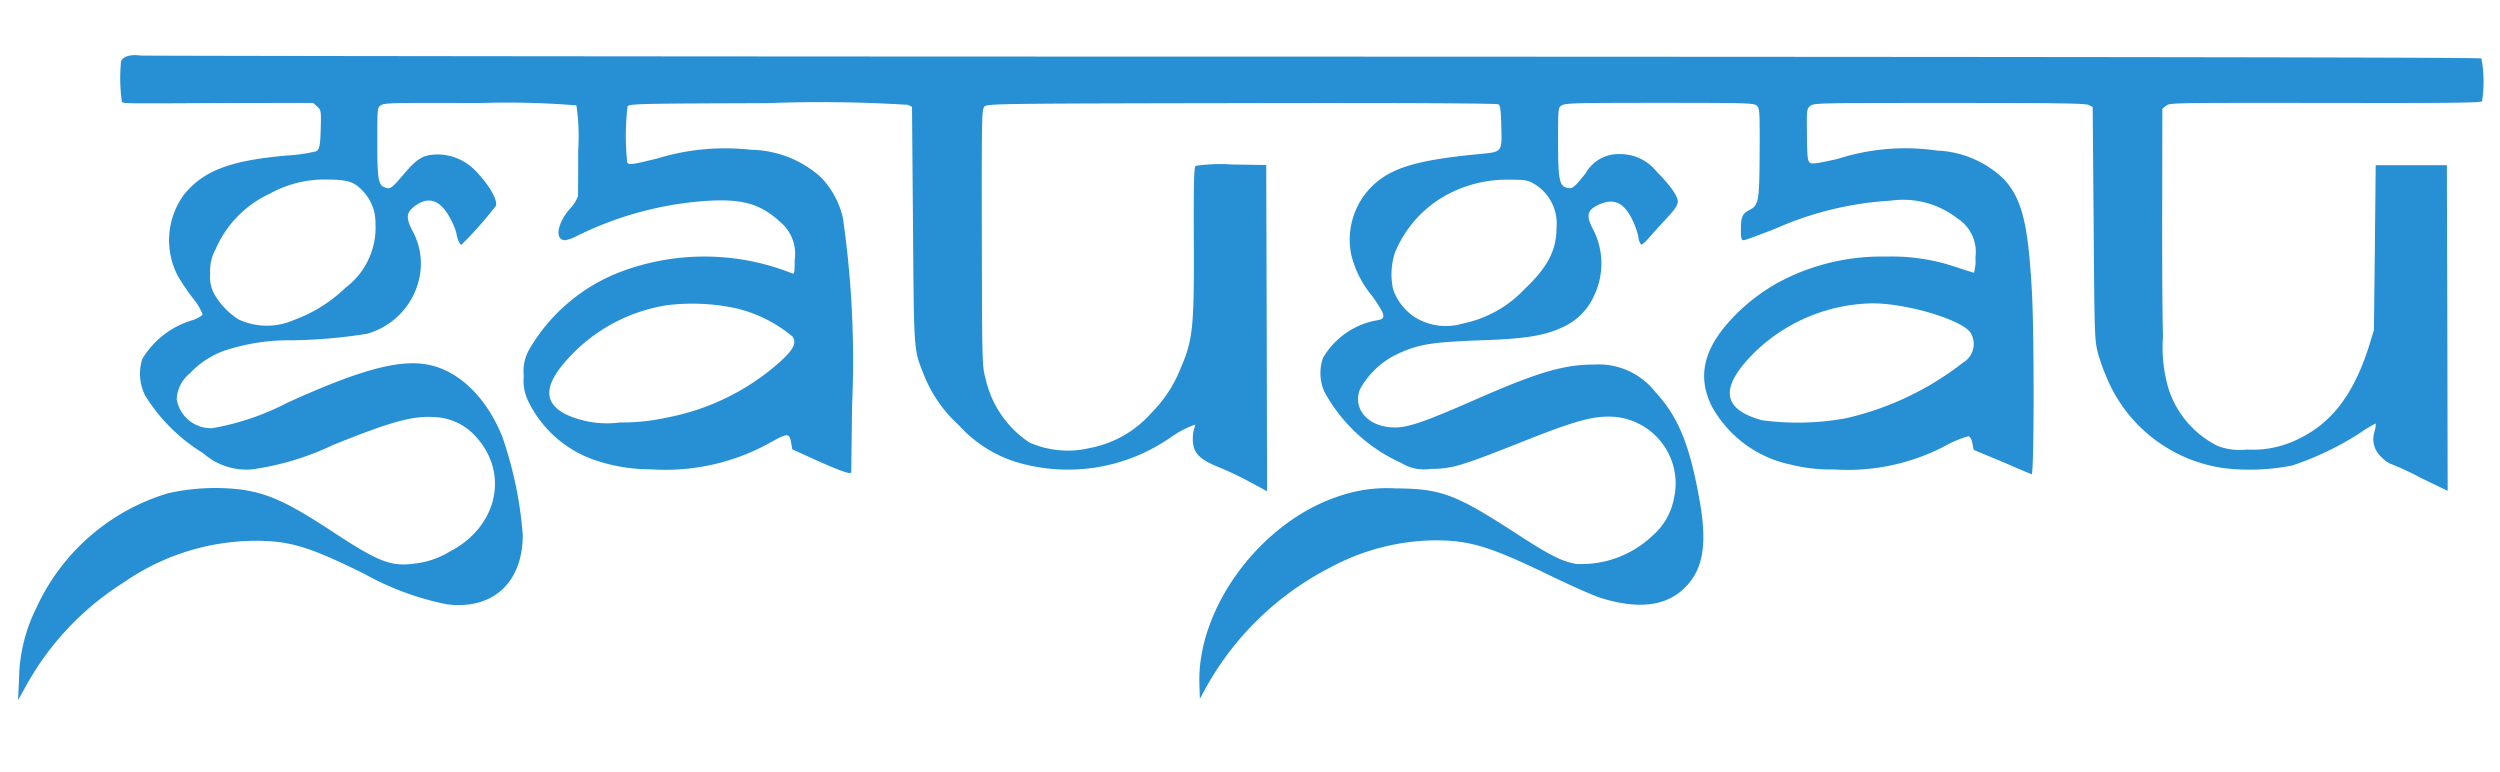<svg xmlns="http://www.w3.org/2000/svg" width="136" height="42" viewBox="0 0 136 42">
  <g id="gg_logo_admin" data-name="gg logo admin" transform="translate(-41 -36)">
    <path id="pwdCLR4gm" d="M1939.036,13918.328a8.874,8.874,0,0,1,.932-3.826,11.5,11.5,0,0,1,7.179-6.26,11.774,11.774,0,0,1,3.976-.2c1.513.218,2.6.73,5.093,2.375,2.393,1.563,3.071,1.83,4.347,1.651a4.625,4.625,0,0,0,1.891-.646c2.6-1.331,3.264-4.249,1.443-6.247a3.167,3.167,0,0,0-2.278-1.075c-1.179-.083-2.4.263-5.516,1.523a14.983,14.983,0,0,1-4.426,1.325,3.561,3.561,0,0,1-2.623-.883,9.607,9.607,0,0,1-3.158-3.137,2.659,2.659,0,0,1-.158-1.984,4.753,4.753,0,0,1,2.8-2.138c.254-.1.467-.225.483-.294a3.166,3.166,0,0,0-.545-.9,12.339,12.339,0,0,1-.8-1.186,4.2,4.2,0,0,1,.342-4.441c1.056-1.287,2.49-1.837,5.534-2.111a9.291,9.291,0,0,0,1.637-.23c.2-.1.237-.307.263-1.4.018-.793.009-.851-.194-1.036l-.22-.2-4.864.007c-5.6.031-5.447.031-5.543-.07a8.955,8.955,0,0,1-.043-2.2c.087-.263.519-.391,1.055-.313.246.019,28.98.058,63.854.058,42.149.014,63.43.039,63.492.1a6.961,6.961,0,0,1,.036,2.329c-.079.09-2.058.1-8.543.09-8.225-.007-8.437-.007-8.64.146l-.21.174-.008,5.139c-.01,2.83.008,6.081.043,7.246a7.967,7.967,0,0,0,.3,2.841,5.284,5.284,0,0,0,2.693,3.124,3.471,3.471,0,0,0,1.584.186,5.539,5.539,0,0,0,2.867-.614c1.8-.89,2.974-2.471,3.8-5.127l.23-.762.052-4.479.045-4.487h3.871l.026,8.858.018,8.857-1.513-.729a14.459,14.459,0,0,0-1.628-.756,1.592,1.592,0,0,1-.457-.346,1.309,1.309,0,0,1-.379-1.4,1.4,1.4,0,0,0,.063-.435,6.774,6.774,0,0,0-.845.513,16.369,16.369,0,0,1-3.687,1.772,11.841,11.841,0,0,1-3.678.153,8.116,8.116,0,0,1-6.351-4.762,10.661,10.661,0,0,1-.545-1.484c-.186-.725-.194-.9-.238-7.079l-.053-6.33-.219-.108c-.177-.09-1.822-.109-7.575-.109-7.073,0-7.372,0-7.567.16s-.2.205-.183,1.549c.007,1.1.033,1.427.14,1.523s.3.09,1.522-.186a12.014,12.014,0,0,1,5.419-.455,5.543,5.543,0,0,1,3.66,1.582c.967,1.081,1.3,2.432,1.5,6.163.131,2.527.114,9.914-.018,9.862-.062-.02-.8-.332-1.628-.691l-1.523-.633-.07-.352c-.044-.238-.123-.365-.22-.392a5.852,5.852,0,0,0-1.319.557,11.442,11.442,0,0,1-6,1.249,8.952,8.952,0,0,1-2.375-.27,6.371,6.371,0,0,1-4.268-3.174c-.747-1.511-.483-2.926.818-4.449a10.15,10.15,0,0,1,3.431-2.592,11.892,11.892,0,0,1,5.252-1.094,10.844,10.844,0,0,1,3.765.563c.5.166.95.313,1,.313a2.232,2.232,0,0,0,.078-.819,2.166,2.166,0,0,0-.985-2.138,4.8,4.8,0,0,0-3.634-.96,18.021,18.021,0,0,0-6.21,1.5c-.9.358-1.7.651-1.778.651-.123,0-.15-.095-.15-.582,0-.672.08-.857.44-1.049.528-.27.563-.441.58-3.111.01-2.246,0-2.426-.149-2.572s-.4-.16-5.3-.16c-4.5,0-5.146.014-5.323.141-.194.128-.194.16-.194,1.978,0,2.036.07,2.4.474,2.5.3.077.4,0,1.023-.781a2.048,2.048,0,0,1,1.882-1.049,2.518,2.518,0,0,1,1.962.928c.782.8,1.17,1.344,1.17,1.651,0,.2-.132.4-.59.9-.334.352-.755.818-.958,1.055s-.4.416-.449.385a.848.848,0,0,1-.15-.441,4.291,4.291,0,0,0-.342-.941c-.448-.909-1-1.146-1.778-.8-.678.308-.746.6-.316,1.4a4.046,4.046,0,0,1,.027,3.571,3.358,3.358,0,0,1-1.638,1.677c-.994.48-2.041.666-4.5.743-2.709.1-3.448.218-4.609.773a4.522,4.522,0,0,0-1.988,1.9c-.388,1.03.385,1.978,1.7,2.061.8.07,1.717-.25,4.549-1.492,3.378-1.484,4.821-1.92,6.458-1.92a3.92,3.92,0,0,1,3.37,1.5c1.248,1.344,1.874,2.886,2.41,5.938.4,2.254.195,3.61-.686,4.57-1.021,1.127-2.578,1.344-4.681.691-.4-.121-1.681-.691-2.867-1.268-3.194-1.541-4.276-1.869-6.167-1.869a12.223,12.223,0,0,0-5.692,1.473,16.163,16.163,0,0,0-6.756,6.516l-.344.627-.025-.755c-.159-4.173,3.351-8.9,7.635-10.278a8.01,8.01,0,0,1,3.035-.41c2.474.014,3.274.32,6.53,2.432,1.837,1.2,2.515,1.543,3.308,1.678a5.607,5.607,0,0,0,4.126-1.523,3.545,3.545,0,0,0,1.178-2.029,3.641,3.641,0,0,0-3.193-4.448c-1.17-.083-2.11.18-5.261,1.435-3.115,1.234-3.634,1.395-4.8,1.395a2.332,2.332,0,0,1-1.583-.326,8.95,8.95,0,0,1-4.171-3.859,2.49,2.49,0,0,1-.079-1.855,4.243,4.243,0,0,1,2.966-2.049c.483-.084.43-.295-.3-1.325a5.553,5.553,0,0,1-1.126-2.214,4.082,4.082,0,0,1,1.786-4.275c.985-.621,2.314-.947,5.147-1.223,1.31-.121,1.266-.084,1.222-1.594-.018-.8-.052-1.057-.158-1.114-.08-.052-5.323-.083-13.962-.063-13.143.02-13.838.031-13.989.18s-.157.537-.148,7.117c.016,6.8.016,7,.2,7.674a5.649,5.649,0,0,0,2.393,3.494,5.182,5.182,0,0,0,3.263.3,5.942,5.942,0,0,0,3.387-1.934,7.111,7.111,0,0,0,1.567-2.393c.677-1.562.747-2.229.722-7.054-.009-3.36.009-3.905.113-3.975a9.2,9.2,0,0,1,1.98-.07l1.847.025.026,8.864.018,8.884-.9-.486a17.008,17.008,0,0,0-1.706-.813c-1.018-.415-1.364-.729-1.425-1.363a2.148,2.148,0,0,1,.054-.7c.052-.147.079-.263.061-.263a5.569,5.569,0,0,0-1.275.659,9.776,9.776,0,0,1-8.5,1.363,7,7,0,0,1-3.07-1.984,7.366,7.366,0,0,1-1.919-2.777c-.544-1.37-.526-1.12-.58-8.128l-.054-6.42-.219-.108a76.683,76.683,0,0,0-7.68-.09c-6.853.02-7.478.031-7.574.173a13.549,13.549,0,0,0-.018,3.053c.1.147.281.115,1.635-.218a12.589,12.589,0,0,1,5.086-.474,5.833,5.833,0,0,1,3.81,1.491,4.753,4.753,0,0,1,1.2,2.208,54.485,54.485,0,0,1,.5,10.209c-.025,1.939-.044,3.571-.044,3.622,0,.147-.44.007-1.777-.582l-1.434-.653-.053-.325c-.1-.576-.184-.576-1.143-.039a11.736,11.736,0,0,1-6.492,1.453,9.383,9.383,0,0,1-3-.486,6.271,6.271,0,0,1-3.634-3.143,2.534,2.534,0,0,1-.282-1.447,2.388,2.388,0,0,1,.29-1.434,9.786,9.786,0,0,1,4.839-4.18,12.909,12.909,0,0,1,9.457.025c.133.064.149-.006.149-.717a2.252,2.252,0,0,0-.8-2.086c-1.082-1-2.111-1.279-4.2-1.12a18.747,18.747,0,0,0-6.95,1.946,2.229,2.229,0,0,1-.529.178c-.589,0-.447-.921.264-1.721a2.085,2.085,0,0,0,.431-.679c0-.108.01-1.235.01-2.515a11.223,11.223,0,0,0-.1-2.42,46.949,46.949,0,0,0-5.261-.127c-4.531-.014-5.183-.014-5.358.114-.211.128-.211.141-.211,2.042,0,1.951.052,2.3.4,2.432.3.129.4.039,1.055-.735.766-.89,1.063-1.056,1.926-1.056a2.921,2.921,0,0,1,2.146,1.094c.608.646,1.03,1.428.924,1.7a20.349,20.349,0,0,1-1.882,2.125c-.072.013-.256-.422-.256-.6a3.472,3.472,0,0,0-.308-.769c-.554-1.107-1.258-1.338-2.058-.666-.37.308-.379.595-.044,1.254a3.7,3.7,0,0,1,.342,2.759,4.018,4.018,0,0,1-2.815,2.861,28.616,28.616,0,0,1-4.047.353,11.191,11.191,0,0,0-3.7.563,4.731,4.731,0,0,0-1.873,1.229,1.92,1.92,0,0,0-.722,1.415,1.894,1.894,0,0,0,1.927,1.574,14.066,14.066,0,0,0,4.1-1.389c3.888-1.766,6.035-2.361,7.608-2.074,1.69.314,3.186,1.748,4.065,3.892a21.331,21.331,0,0,1,1.127,5.384c-.009,2.611-1.655,4.089-4.144,3.764a15.43,15.43,0,0,1-4.522-1.678c-2.983-1.465-4.039-1.793-6.008-1.773a12.65,12.65,0,0,0-7.056,2.279,15.467,15.467,0,0,0-5.374,5.76l-.353.627Zm35.233-14.2a12.847,12.847,0,0,0,6.264-3.124c.668-.64.8-.941.581-1.286a7.513,7.513,0,0,0-3.1-1.543,11.365,11.365,0,0,0-3.7-.166,9.18,9.18,0,0,0-5.358,2.848c-1.355,1.447-1.425,2.426-.22,3.072a5.358,5.358,0,0,0,3.008.461A11,11,0,0,0,1974.269,13904.127Zm64.109.044a16.2,16.2,0,0,0,6.4-3.027,1.177,1.177,0,0,0,.414-1.645c-.5-.71-3.475-1.588-5.322-1.588a9.431,9.431,0,0,0-6.431,2.675c-1.909,1.908-1.777,3.079.406,3.682A14.579,14.579,0,0,0,2038.378,13904.171Zm-84.395-5.351a7.974,7.974,0,0,0,2.815-1.76,4.1,4.1,0,0,0,1.627-3.521,2.458,2.458,0,0,0-.607-1.651c-.5-.576-.853-.71-2.006-.71a6.081,6.081,0,0,0-3.123.761,5.919,5.919,0,0,0-2.964,3.035,2.385,2.385,0,0,0-.29,1.311,1.92,1.92,0,0,0,.237,1.146,3.972,3.972,0,0,0,1.311,1.357A3.643,3.643,0,0,0,1953.983,13898.82Zm63.606.186a6.335,6.335,0,0,0,3.308-1.83c1.294-1.223,1.778-2.15,1.778-3.379a2.51,2.51,0,0,0-1.267-2.414c-.317-.179-.493-.2-1.417-.2a6.9,6.9,0,0,0-3.3.832,6.315,6.315,0,0,0-2.806,3.136,3.825,3.825,0,0,0-.1,2,3.038,3.038,0,0,0,1.091,1.453A3.2,3.2,0,0,0,2017.589,13899.006Z" transform="translate(-1897 -13845.41)" fill="#278fd3"/>
    <rect id="Rectangle_3173" data-name="Rectangle 3173" width="136" height="42" transform="translate(41 36)" fill="none"/>
  </g>
</svg>
